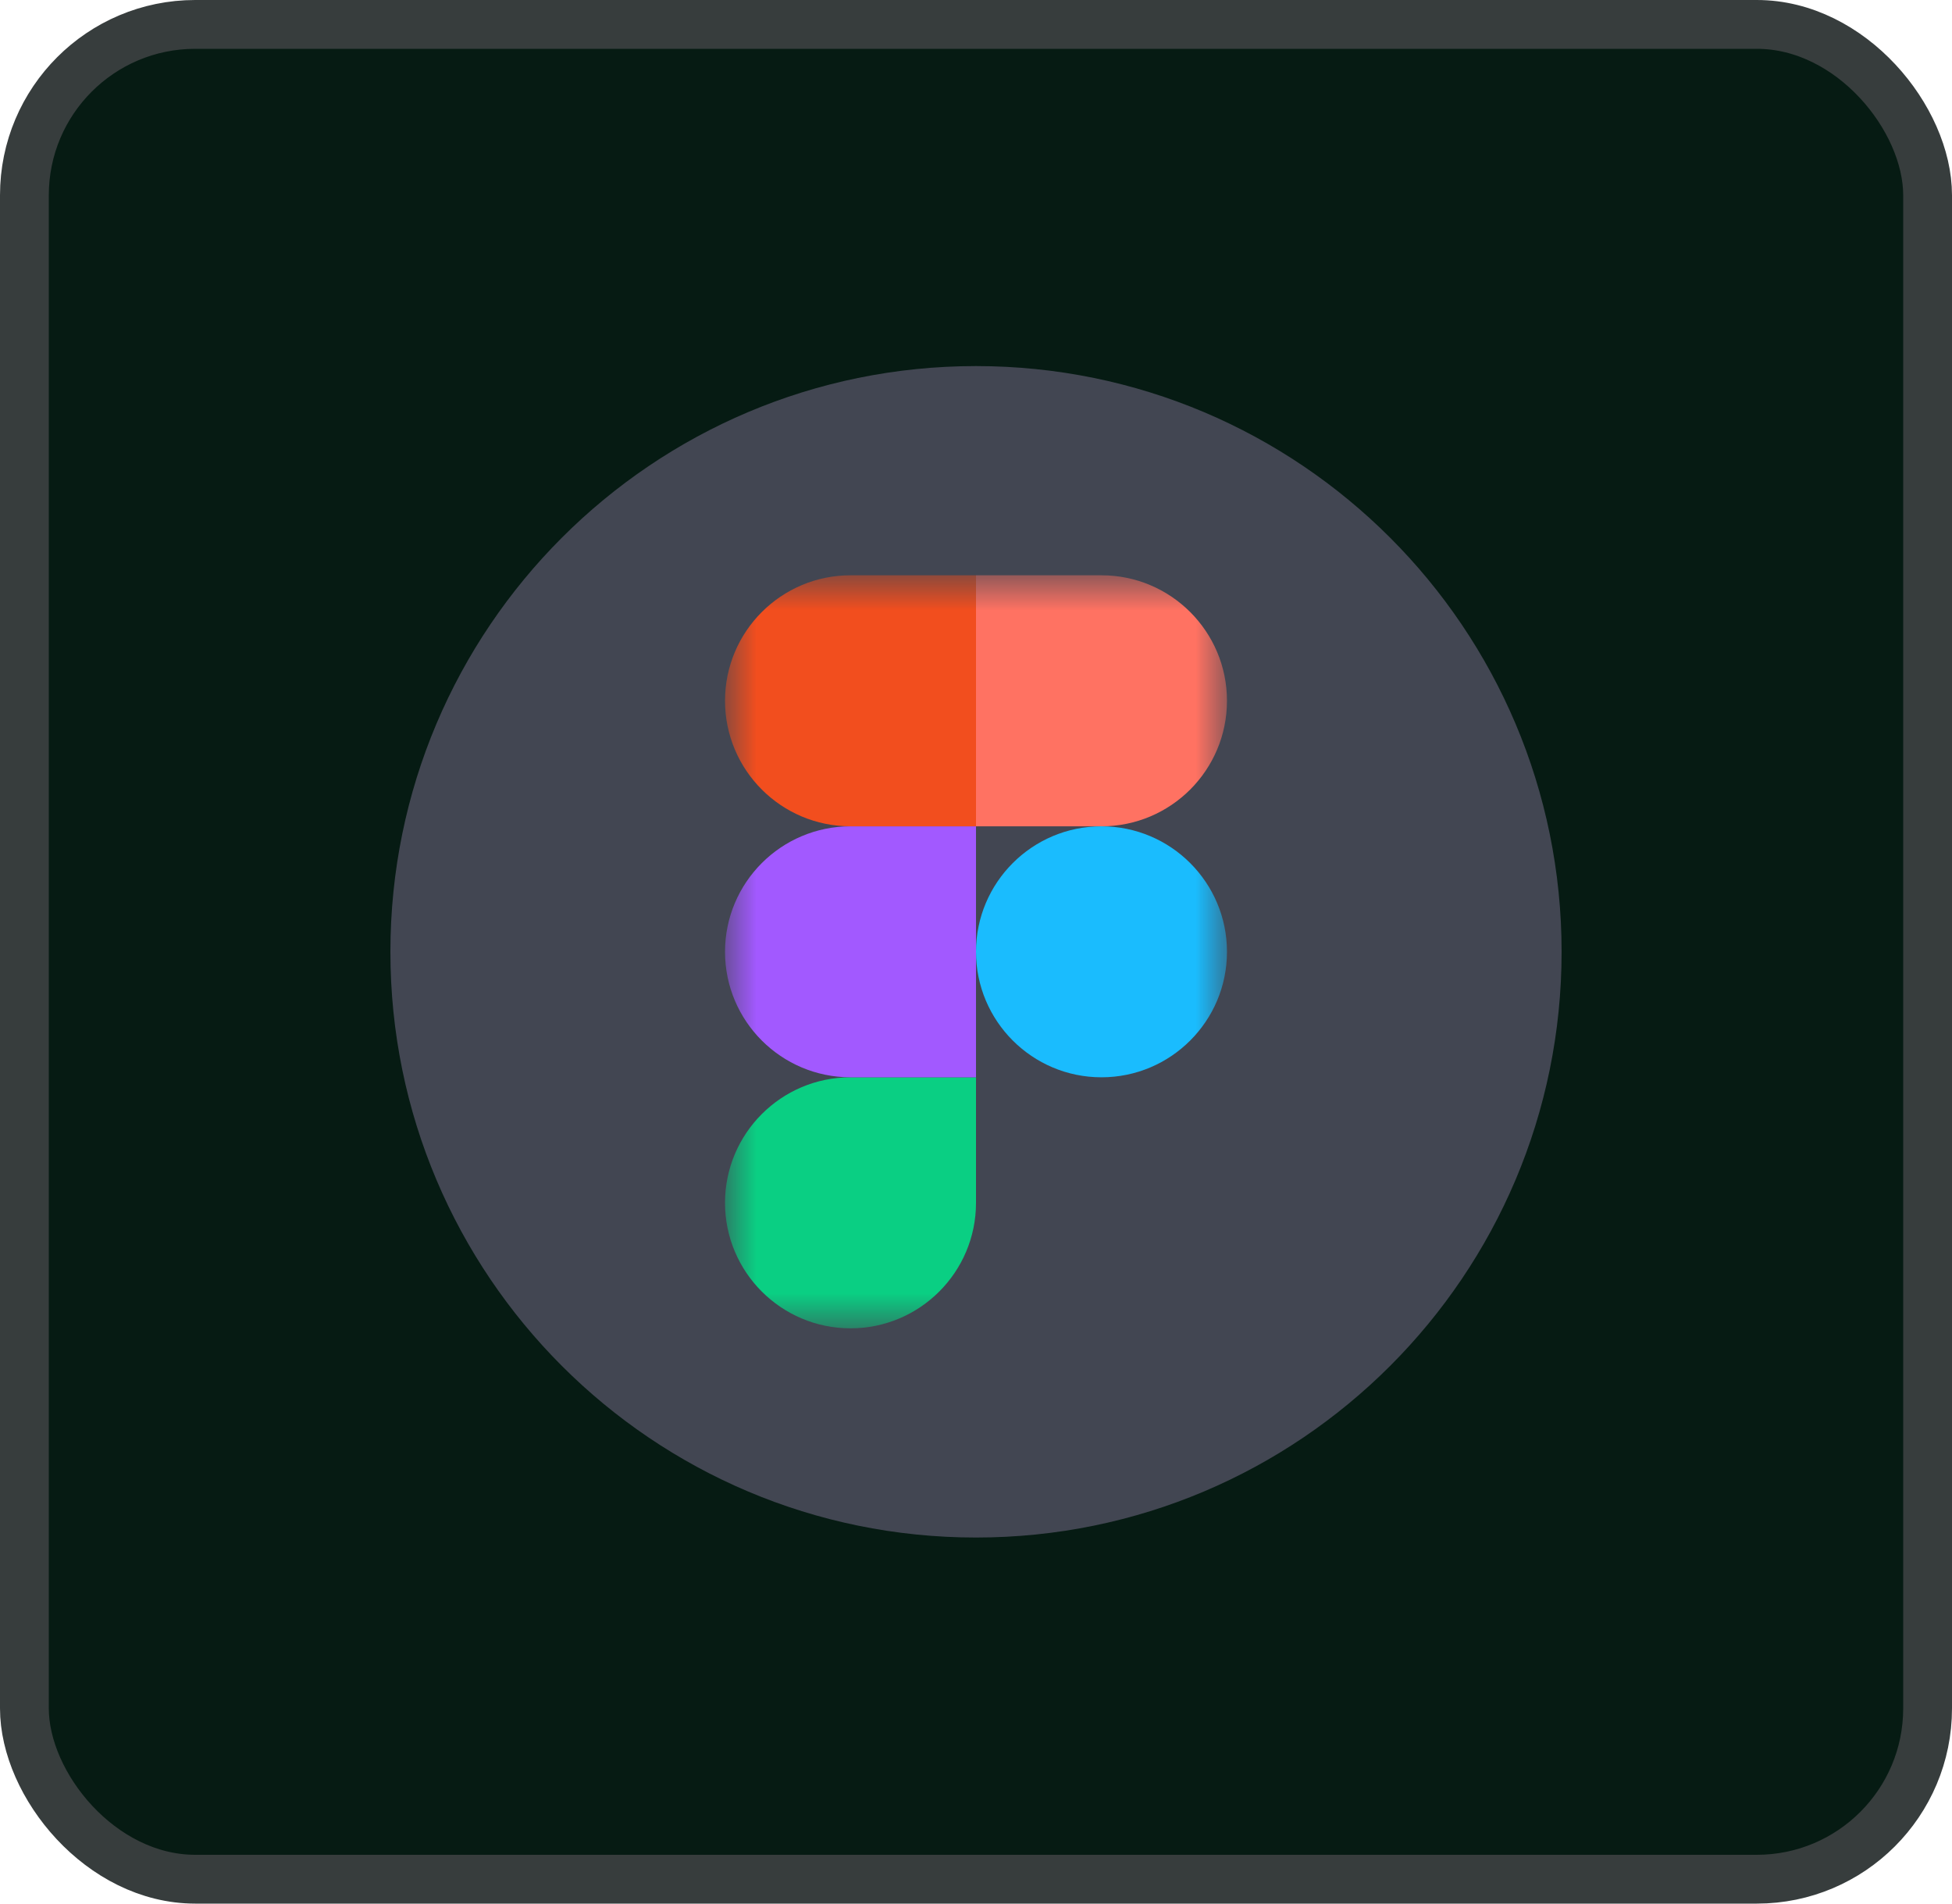 <svg width="40" height="39" viewBox="0 0 40 39" fill="none" xmlns="http://www.w3.org/2000/svg">
<rect x="0.5" y="0.5" width="39" height="38" rx="3.5" fill="#061B13"/>
<rect x="0.5" y="0.5" width="39" height="38" rx="3.5" stroke="#373D3D"/>
<g clip-path="url(#clip0_545_233)">
<path d="M32 19.5C32 12.873 26.627 7.5 20 7.5C13.373 7.5 8 12.873 8 19.5C8 26.127 13.373 31.5 20 31.5C26.627 31.5 32 26.127 32 19.5Z" fill="#424652"/>
<mask id="mask0_545_233" style="mask-type:luminance" maskUnits="userSpaceOnUse" x="14" y="11" width="12" height="17">
<path d="M25.143 11.786H14.857V27.214H25.143V11.786Z" fill="white"/>
</mask>
<g mask="url(#mask0_545_233)">
<path d="M17.429 27.214C18.848 27.214 20 26.062 20 24.643V22.071H17.429C16.009 22.071 14.857 23.223 14.857 24.643C14.857 26.062 16.009 27.214 17.429 27.214Z" fill="#0ACF83"/>
<path d="M14.857 19.5C14.857 18.081 16.009 16.929 17.429 16.929H20V22.071H17.429C16.009 22.071 14.857 20.919 14.857 19.5Z" fill="#A259FF"/>
<path d="M14.857 14.357C14.857 12.938 16.009 11.786 17.429 11.786H20V16.929H17.429C16.009 16.929 14.857 15.777 14.857 14.357Z" fill="#F24E1E"/>
<path d="M20 11.786H22.571C23.991 11.786 25.143 12.938 25.143 14.357C25.143 15.777 23.991 16.929 22.571 16.929H20V11.786Z" fill="#FF7262"/>
<path d="M25.143 19.5C25.143 20.919 23.991 22.071 22.571 22.071C21.152 22.071 20 20.919 20 19.5C20 18.081 21.152 16.929 22.571 16.929C23.991 16.929 25.143 18.081 25.143 19.5Z" fill="#1ABCFE"/>
</g>
</g>
<defs>
<clipPath id="clip0_545_233">
<rect width="24" height="24" fill="white" transform="translate(8 7.5)"/>
</clipPath>
</defs>
</svg>

